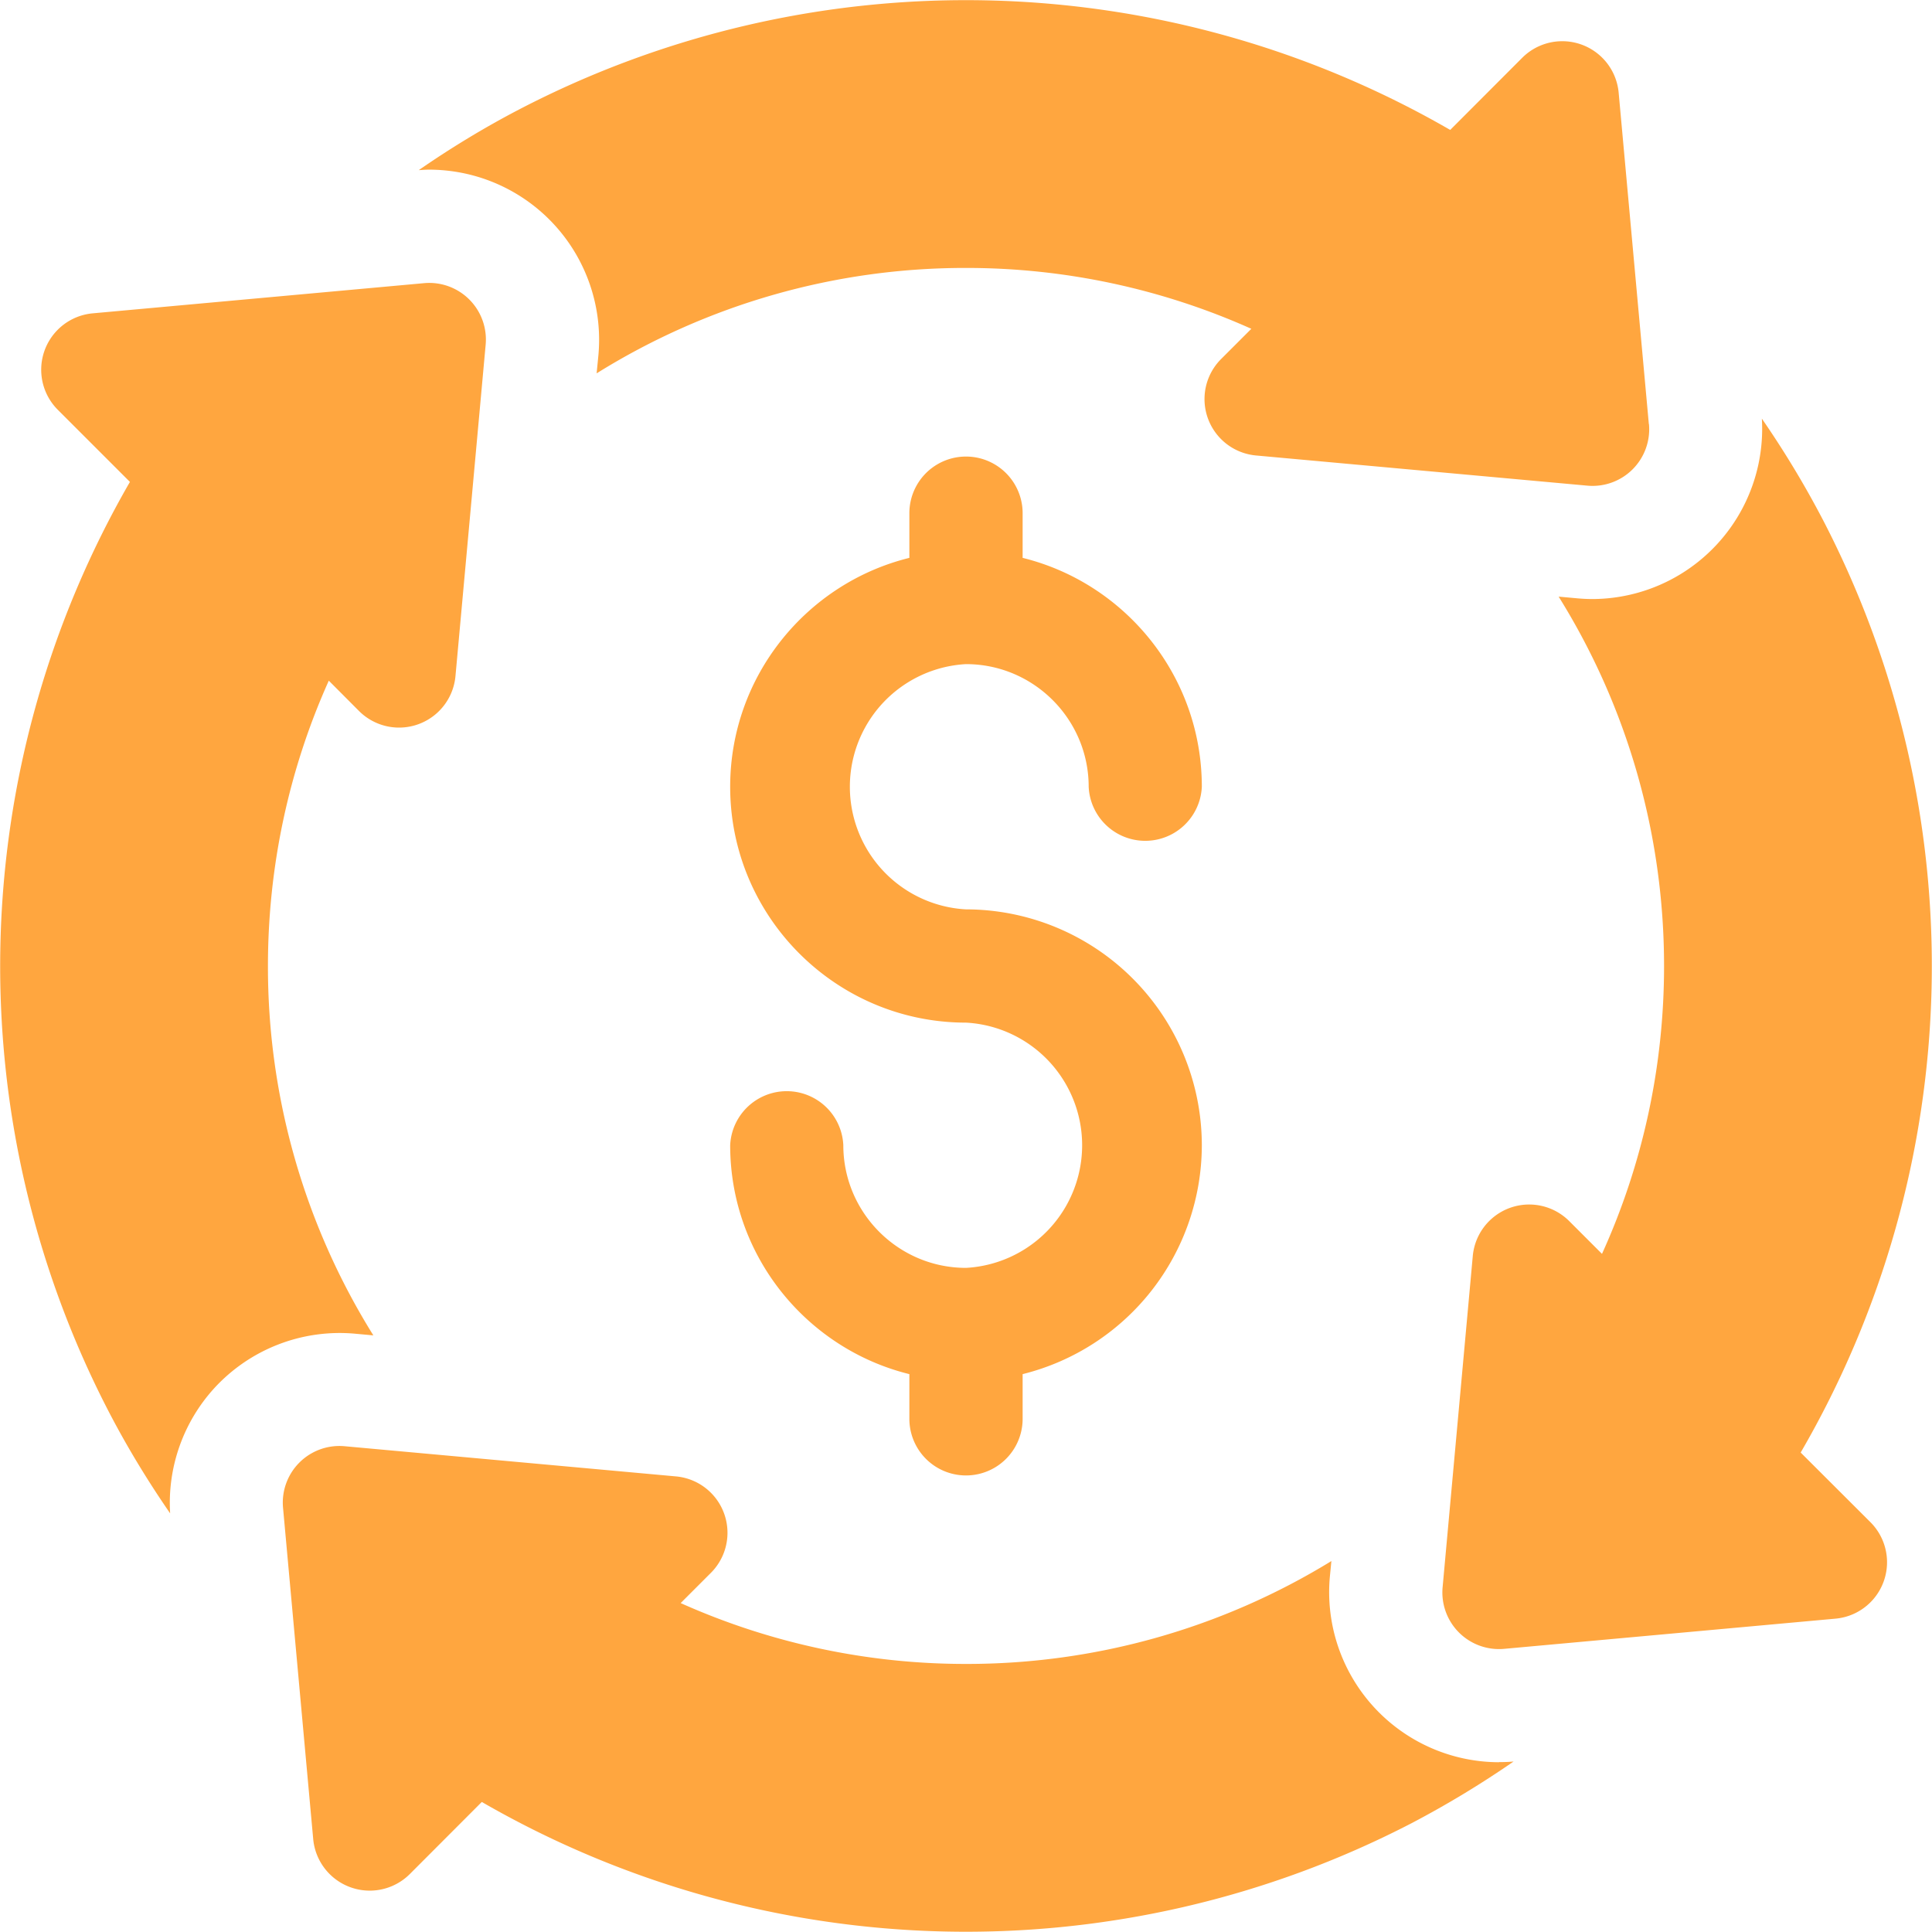 <svg width="16" height="16" fill="none" xmlns="http://www.w3.org/2000/svg"><path d="M1.773 11.498a1.409 1.409 0 011.166-.453l.153.014A5.768 5.768 0 012.219 8c0-.82.172-1.624.504-2.363l.25.251a.469.469 0 00.799-.289l.25-2.744a.469.469 0 00-.51-.51l-2.745.25a.469.469 0 00-.289.798l.598.598a8.019 8.019 0 00-.171 7.708c.15.288.319.566.504.834a1.41 1.41 0 01.364-1.035zm10.64 3.096a1.409 1.409 0 01-1.4-1.533l.013-.133A5.77 5.77 0 018 13.78a5.77 5.77 0 01-2.363-.504l.25-.25a.469.469 0 00-.288-.799l-2.745-.25a.469.469 0 00-.51.51l.25 2.745a.47.47 0 00.799.289l.597-.598a8.02 8.02 0 007.698.177 8.11 8.11 0 00.847-.512c-.04.004-.081.005-.122.005zm2.499-2.564a8.018 8.018 0 00.183-7.728 7.948 7.948 0 00-.504-.835 1.41 1.41 0 01-1.402 1.494 1.42 1.42 0 01-.128-.006l-.153-.014c.563.903.873 1.957.873 3.059 0 .83-.176 1.64-.514 2.384l-.272-.272a.469.469 0 00-.798.289l-.25 2.745a.469.469 0 00.51.509l2.744-.25a.469.469 0 00.29-.798l-.579-.578zm-1.257-8.518l-.25-2.745a.469.469 0 00-.798-.289l-.597.598A8.018 8.018 0 004.302.905c-.288.15-.567.319-.834.504.03-.002.058-.004.088-.004a1.409 1.409 0 011.4 1.534l-.015.153a5.768 5.768 0 013.06-.873 5.77 5.77 0 012.362.504l-.25.25a.469.469 0 00.288.799l2.745.25a.469.469 0 00.51-.51zM8 7.531A1.017 1.017 0 018 5.5c.56 0 1.016.456 1.016 1.016a.469.469 0 00.937 0c0-.916-.633-1.686-1.484-1.896v-.37a.469.469 0 00-.938 0v.37c-.851.21-1.484.98-1.484 1.896 0 1.077.876 1.953 1.953 1.953A1.017 1.017 0 018 10.5c-.56 0-1.016-.456-1.016-1.016a.469.469 0 00-.937 0c0 .916.633 1.686 1.484 1.896v.37a.469.469 0 10.938 0v-.37a1.956 1.956 0 001.484-1.896A1.955 1.955 0 008 7.531z" fill="#FFA63F"/></svg>